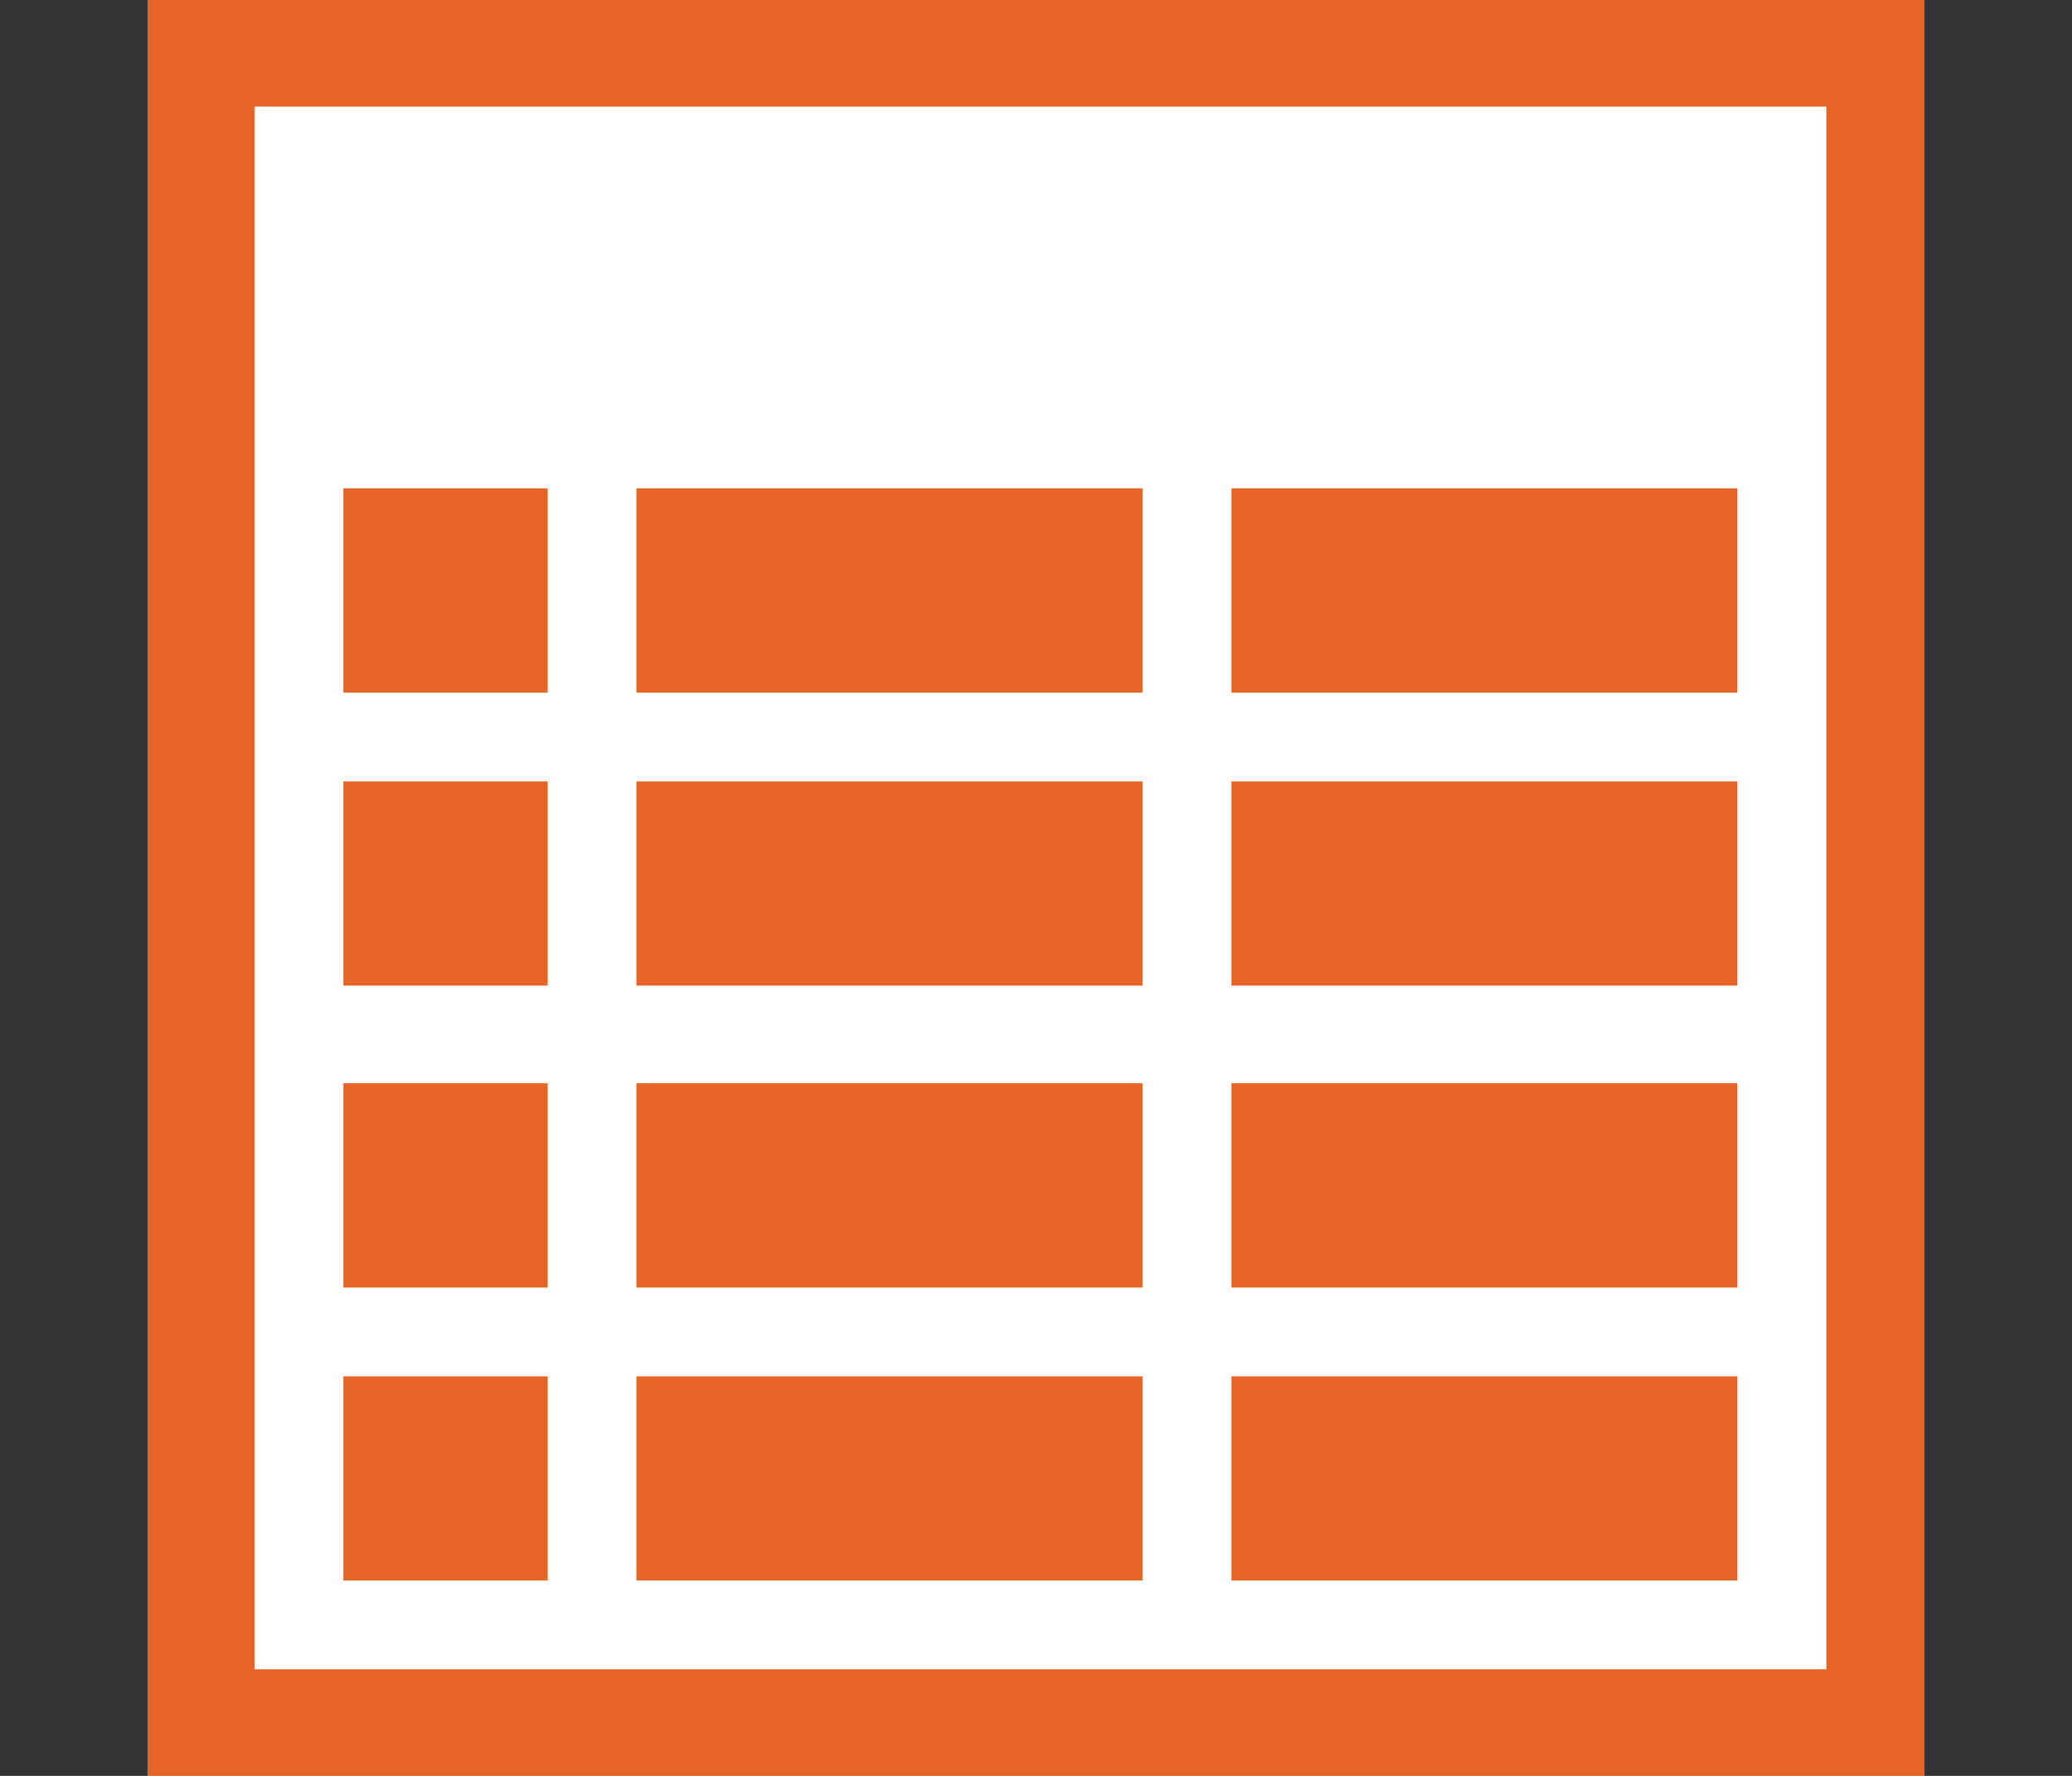 <?xml version="1.0" encoding="utf-8"?>
<!-- Generator: Adobe Illustrator 15.1.0, SVG Export Plug-In . SVG Version: 6.00 Build 0)  -->
<!DOCTYPE svg PUBLIC "-//W3C//DTD SVG 1.1//EN" "http://www.w3.org/Graphics/SVG/1.1/DTD/svg11.dtd">
<svg version="1.1" id="Layer_1" xmlns="http://www.w3.org/2000/svg" xmlns:xlink="http://www.w3.org/1999/xlink" x="0px" y="0px"
	 width="17.5px" height="15px" viewBox="0 0 17.5 15" enable-background="new 0 0 17.5 15" xml:space="preserve">
<rect x="0" y="0" width="17.5" height="15" fill="#333333" stroke="none"/>
<g>
	<rect x="1.25" fill="#FFFFFF" width="15" height="15"/>
	<rect x="5.375" y="4.125" fill="#E66426" width="4.275" height="1.725"/>
	<rect x="5.375" y="9.15" fill="#E66426" width="4.275" height="1.725"/>
	<rect x="5.375" y="6.6" fill="#E66426" width="4.275" height="1.725"/>
	<rect x="10.4" y="6.6" fill="#E66426" width="4.274" height="1.725"/>
	<rect x="10.4" y="9.15" fill="#E66426" width="4.274" height="1.725"/>
	<rect x="10.4" y="4.125" fill="#E66426" width="4.274" height="1.725"/>
	<rect x="10.4" y="11.625" fill="#E66426" width="4.274" height="1.725"/>
	<rect x="2.9" y="9.15" fill="#E66426" width="1.725" height="1.725"/>
	<rect x="2.9" y="11.625" fill="#E66426" width="1.725" height="1.725"/>
	<path fill="#E66426" d="M1.25,0v15h15V0H1.25z M15.35,14.1H2.15V0.9h13.275v13.2H15.35z"/>
	<rect x="2.9" y="4.125" fill="#E66426" width="1.725" height="1.725"/>
	<rect x="2.9" y="6.6" fill="#E66426" width="1.725" height="1.725"/>
	<rect x="5.375" y="11.625" fill="#E66426" width="4.275" height="1.725"/>
</g>
</svg>
